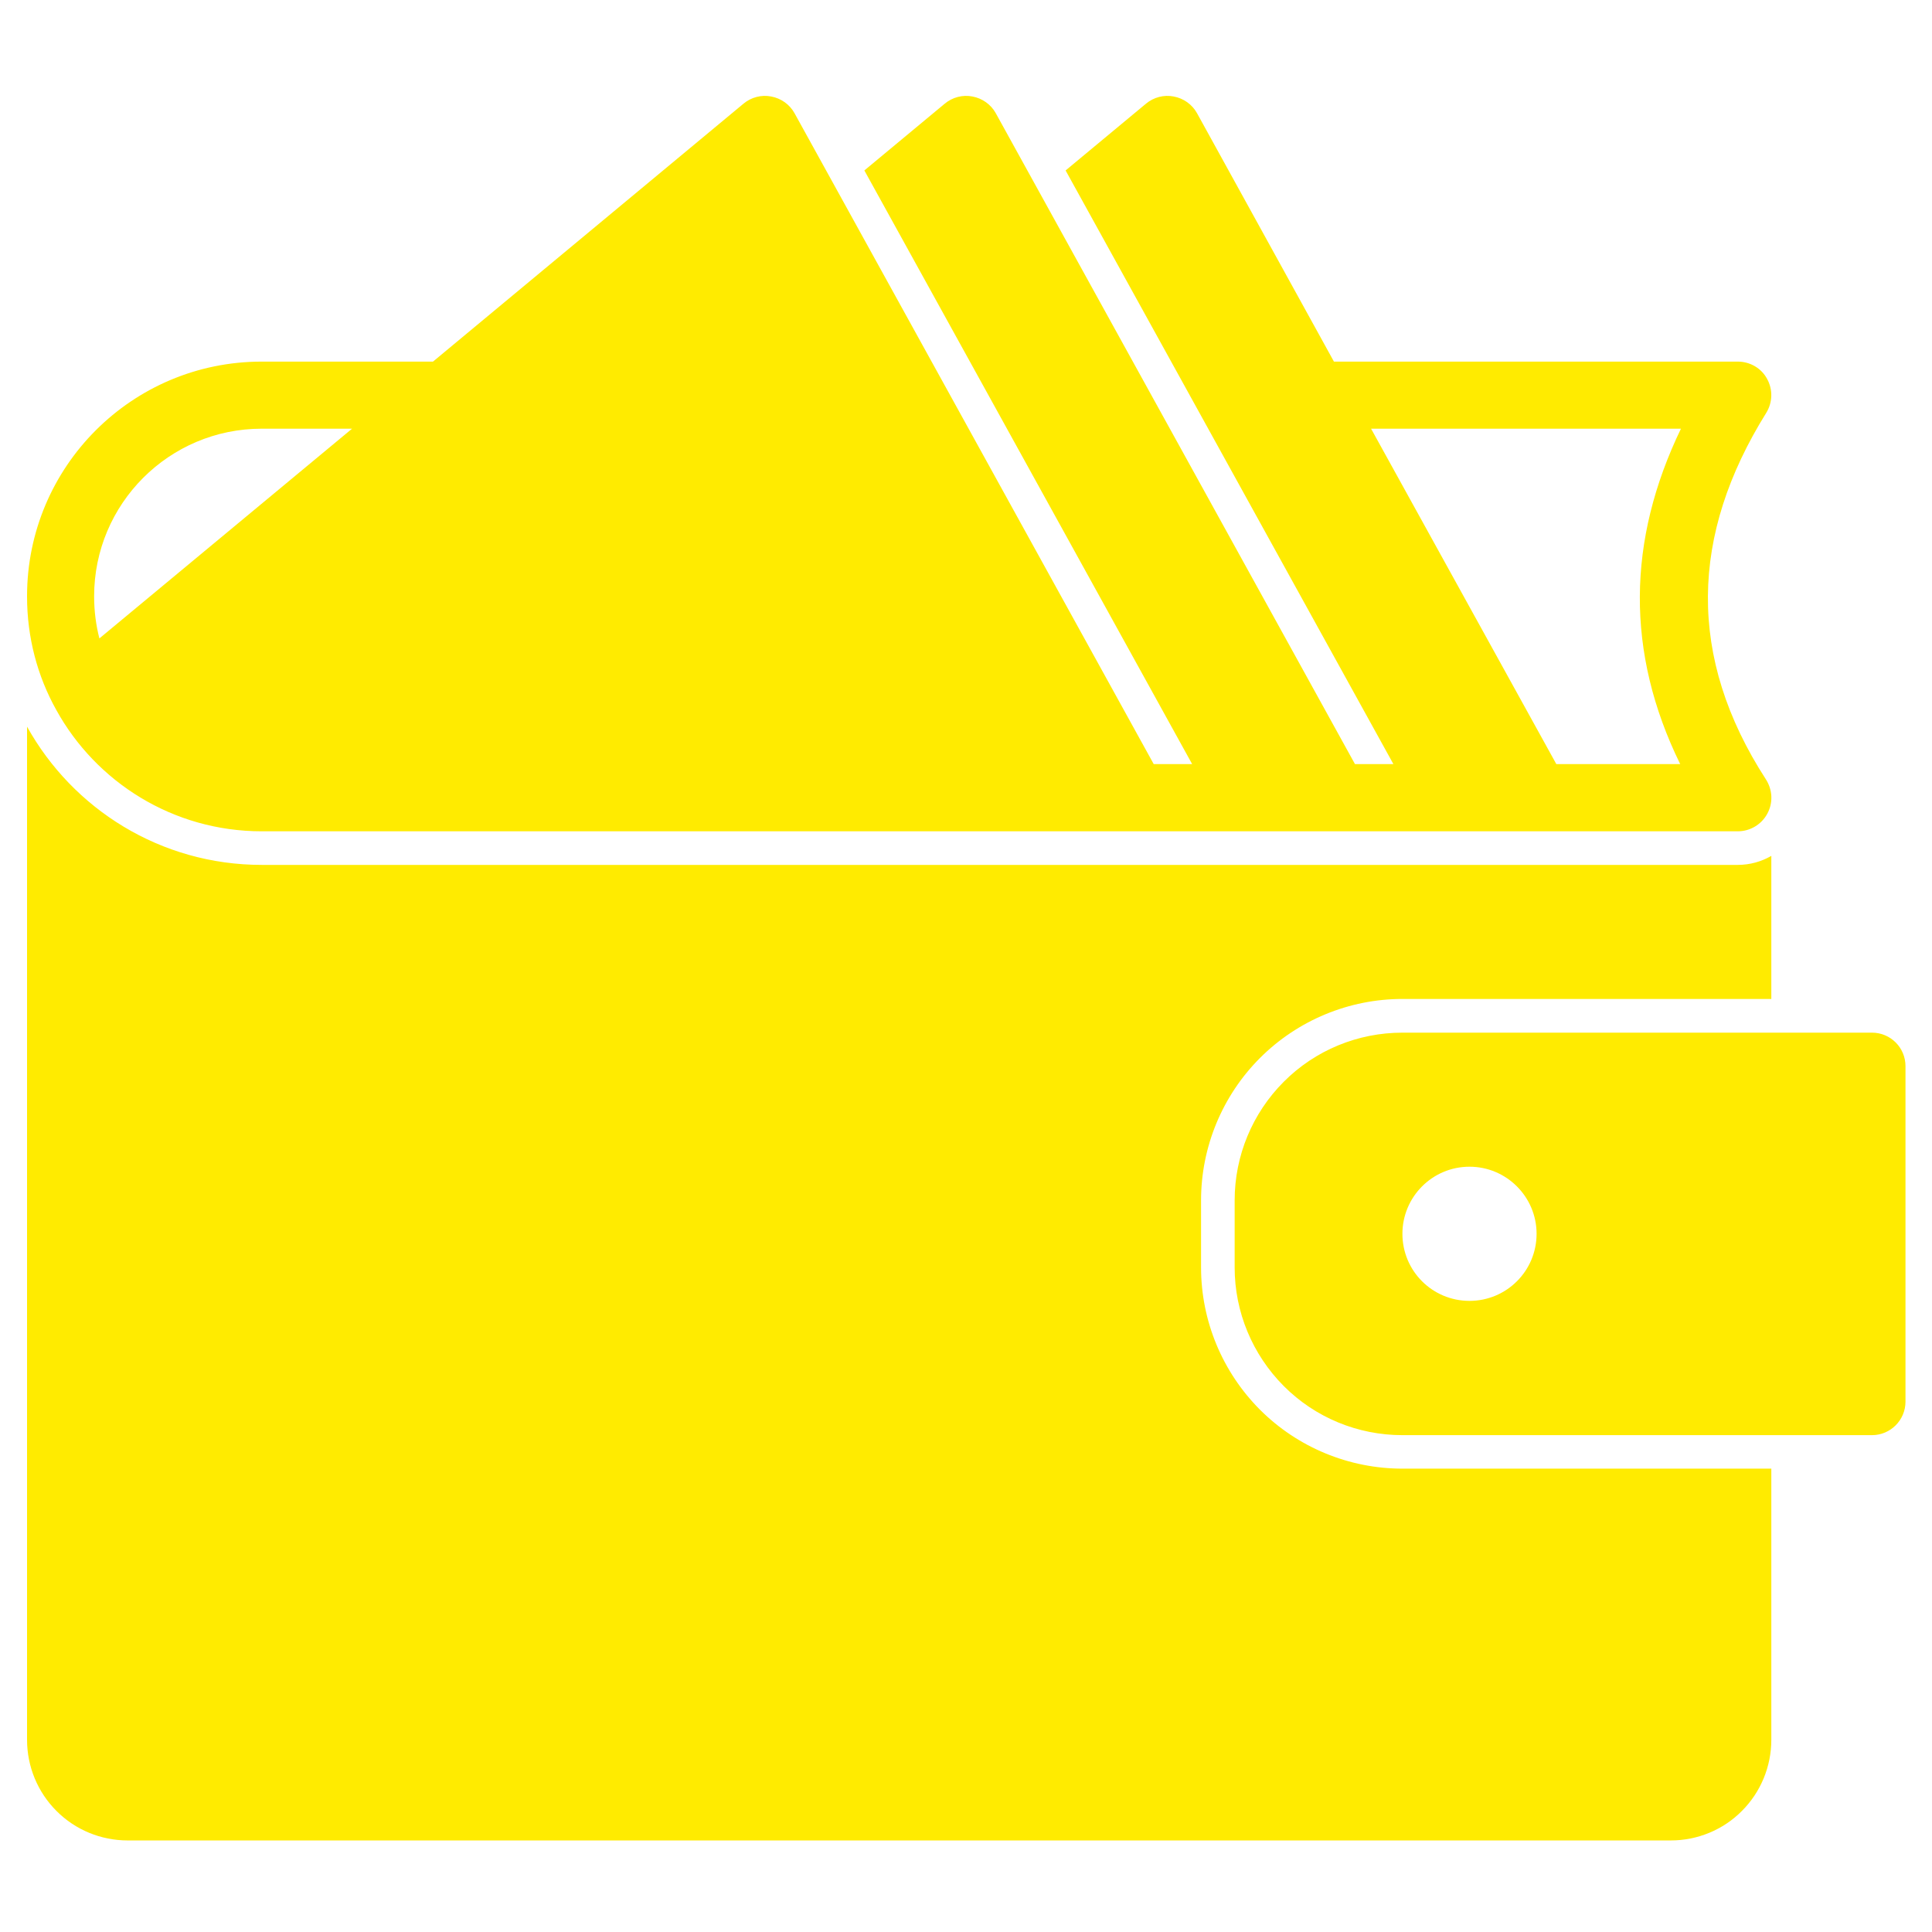 <svg width="18" height="18" viewBox="0 0 18 18" fill="none" xmlns="http://www.w3.org/2000/svg">
<path fill-rule="evenodd" clip-rule="evenodd" d="M0.523 6.612C0.349 6.3 0.252 5.94 0.252 5.558V5.555C0.252 4.347 1.231 3.369 2.438 3.369H4.034L6.928 0.965C6.999 0.906 7.095 0.881 7.185 0.899C7.277 0.916 7.357 0.973 7.402 1.054L10.749 7.119H11.107L8.053 1.588L8.803 0.965C8.874 0.906 8.97 0.881 9.06 0.899C9.152 0.916 9.232 0.973 9.277 1.054L12.624 7.119H12.982L9.928 1.588L10.678 0.965C10.749 0.906 10.845 0.881 10.935 0.899C11.027 0.916 11.107 0.973 11.152 1.054L12.428 3.369H16.191C16.304 3.369 16.41 3.43 16.463 3.529C16.519 3.629 16.515 3.75 16.456 3.846C15.746 4.985 15.717 6.124 16.453 7.262C16.515 7.359 16.521 7.481 16.465 7.582C16.411 7.682 16.305 7.745 16.191 7.745H12.982C12.982 7.745 12.439 7.745 12.435 7.745H10.565H2.438C1.613 7.745 0.894 7.287 0.523 6.612ZM3.28 3.994H2.438C1.577 3.994 0.877 4.693 0.877 5.555V5.558C0.877 5.692 0.894 5.824 0.926 5.948L3.28 3.994ZM12.774 3.994L14.5 7.119H15.654C15.144 6.078 15.159 5.035 15.661 3.994H12.774ZM16.503 13.683V16.209C16.503 16.459 16.404 16.697 16.229 16.872C16.054 17.049 15.814 17.147 15.566 17.147H1.19C0.941 17.147 0.702 17.049 0.526 16.872C0.351 16.697 0.252 16.459 0.252 16.209V6.77C0.679 7.538 1.497 8.058 2.438 8.058H16.191C16.302 8.058 16.41 8.028 16.503 7.974V9.307H13.066C12.569 9.307 12.091 9.505 11.739 9.857C11.388 10.208 11.19 10.686 11.19 11.183V11.809C11.19 12.306 11.388 12.782 11.739 13.134C12.091 13.486 12.569 13.683 13.066 13.683H16.503ZM17.753 9.933V13.059C17.753 13.231 17.613 13.371 17.441 13.371H13.066C12.65 13.371 12.253 13.207 11.961 12.914C11.668 12.62 11.503 12.223 11.503 11.809V11.183C11.503 10.768 11.668 10.371 11.961 10.078C12.253 9.785 12.65 9.621 13.066 9.621H17.441C17.613 9.621 17.753 9.76 17.753 9.933ZM13.691 10.87C13.345 10.87 13.066 11.151 13.066 11.495C13.066 11.841 13.345 12.12 13.691 12.12C14.036 12.12 14.316 11.841 14.316 11.495C14.316 11.151 14.036 10.87 13.691 10.87Z" fill="#FFEB00"/>
</svg>
